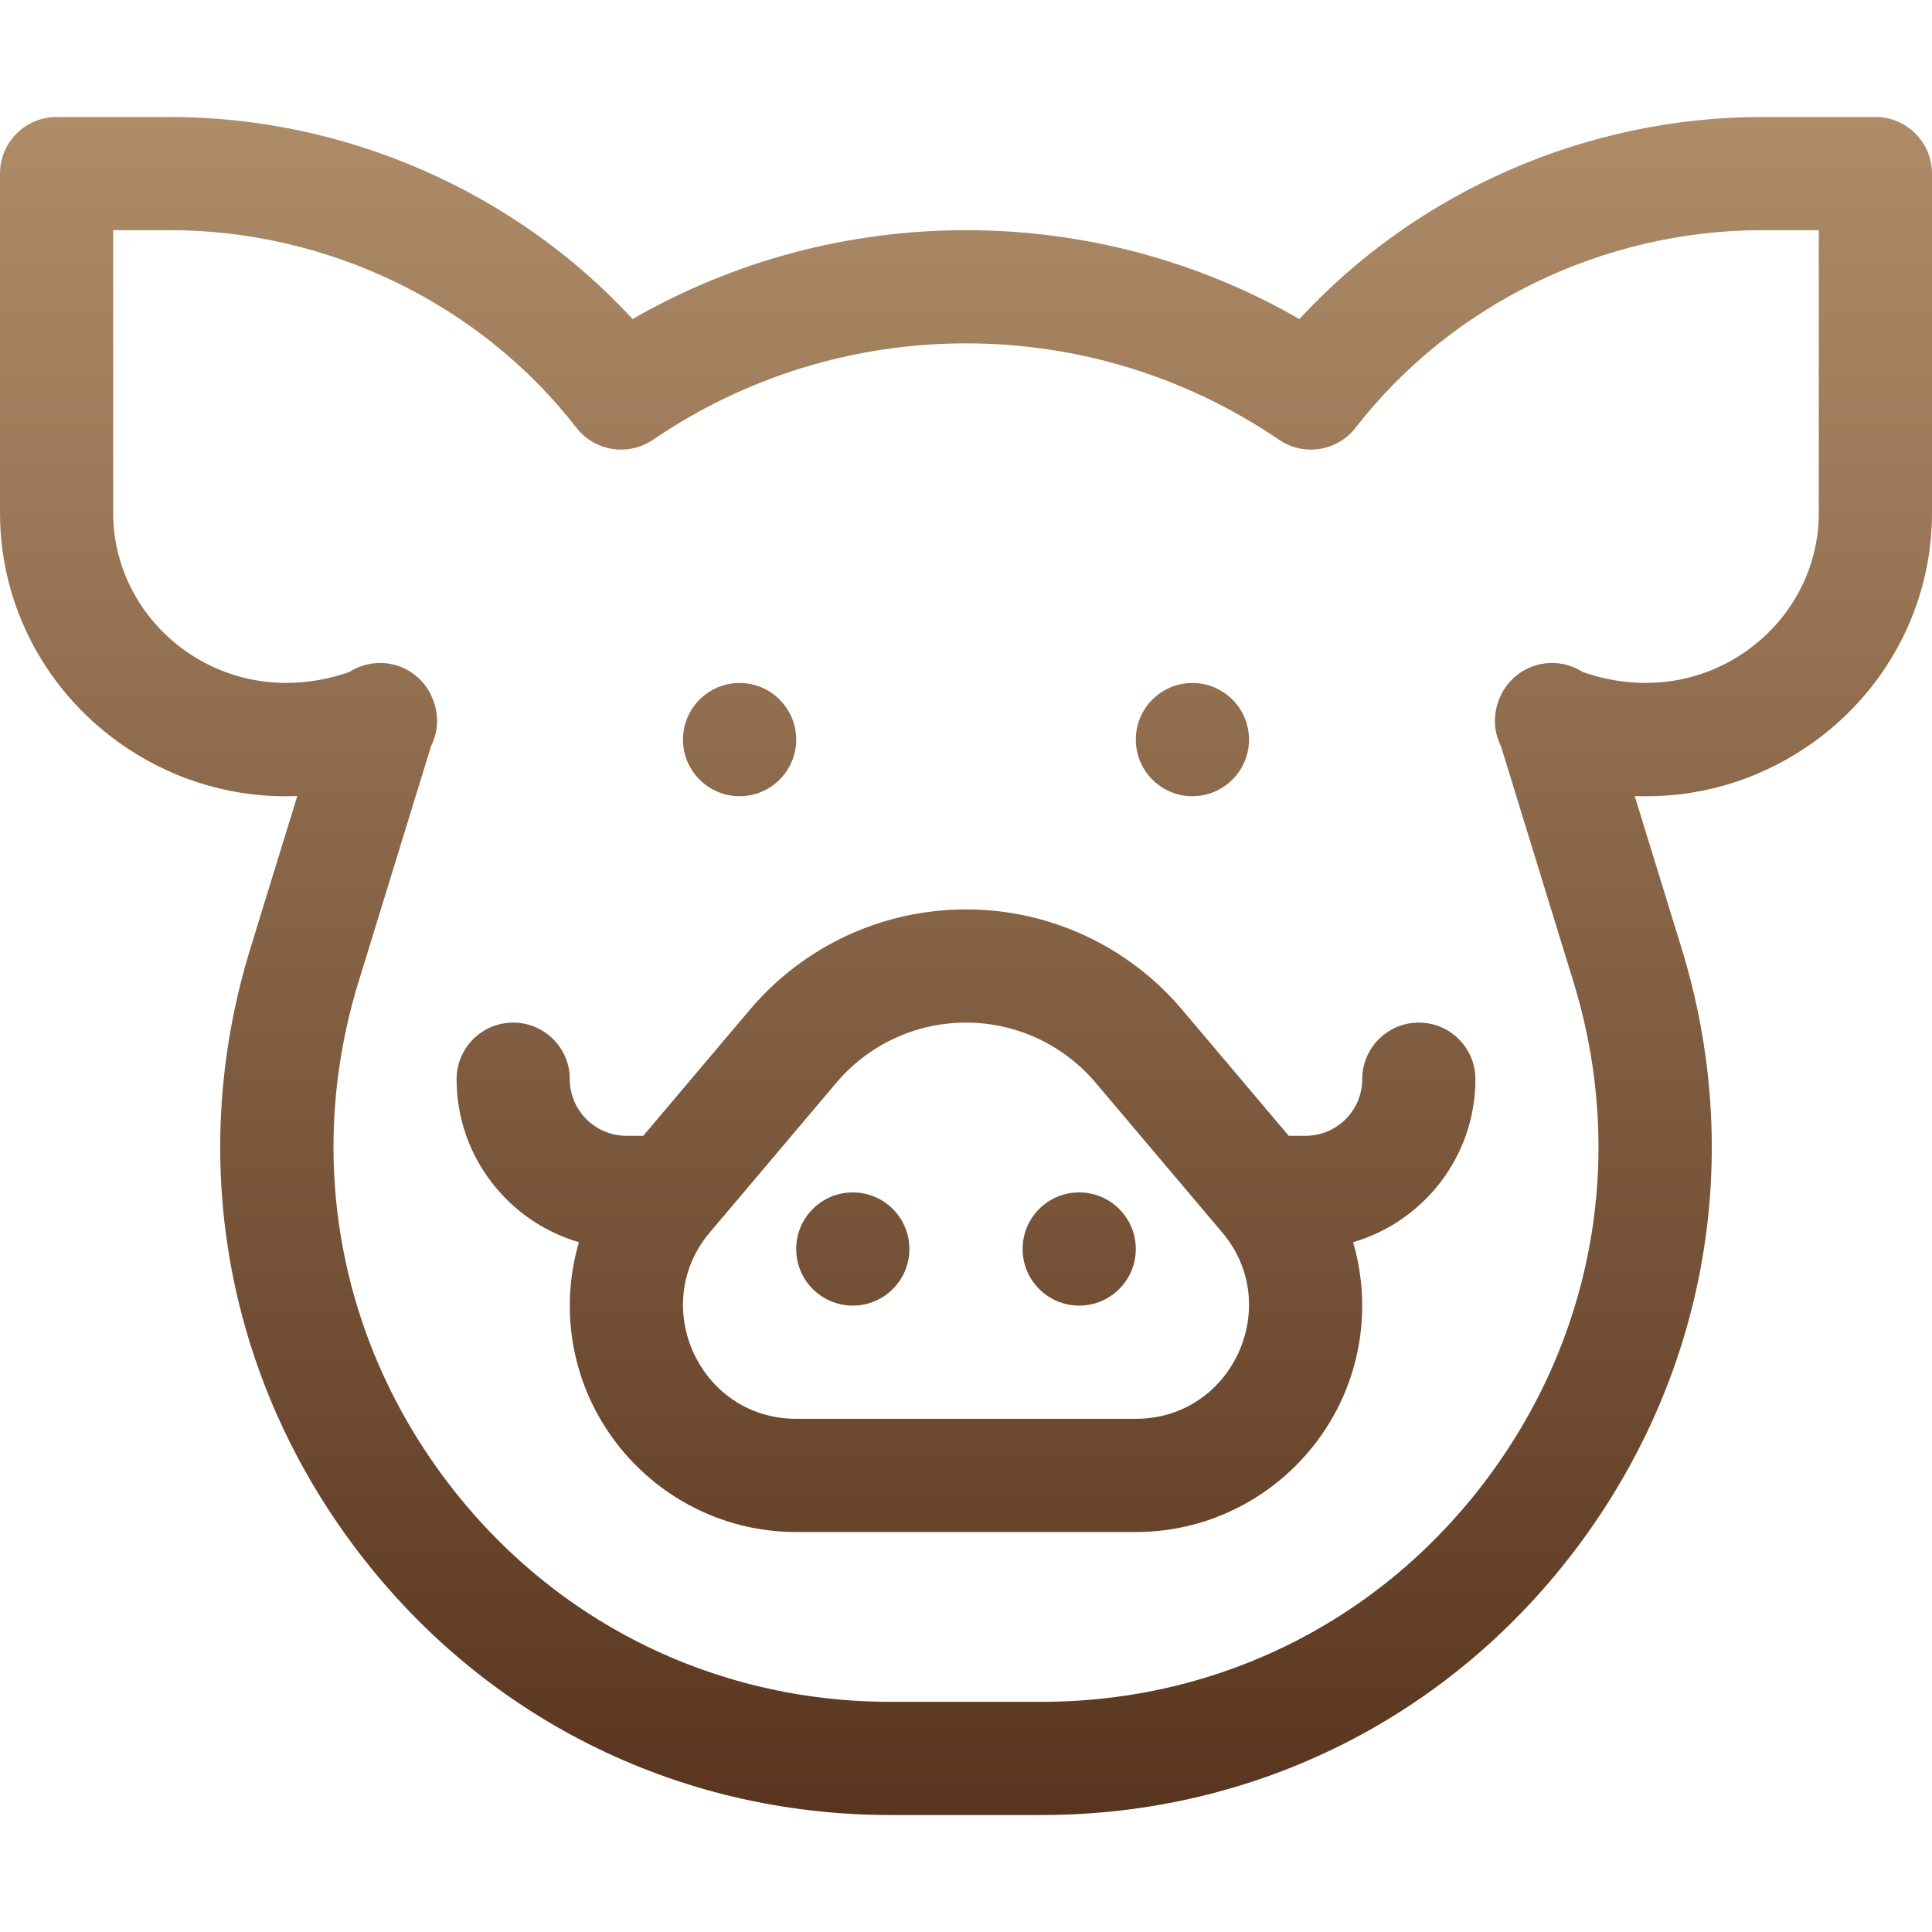 <svg id="Capa_1" enable-background="new 0 0 512 512" height="512" viewBox="0 0 512 512" width="512" xmlns="http://www.w3.org/2000/svg" xmlns:xlink="http://www.w3.org/1999/xlink"><linearGradient id="SVGID_1_" gradientUnits="userSpaceOnUse" x1="256" x2="256" y1="481" y2="31"><stop offset="0" stop-color="#59351f"/><stop offset="1" stop-color="#AF8C68"/></linearGradient><g><g><g><path d="m226 316c-8.284 0-15 6.716-15 15s6.716 15 15 15 15-6.716 15-15-6.716-15-15-15zm-30-105c8.284 0 15-6.716 15-15s-6.716-15-15-15-15 6.716-15 15 6.716 15 15 15zm120 0c8.284 0 15-6.716 15-15s-6.716-15-15-15-15 6.716-15 15 6.716 15 15 15zm-30 105c-8.284 0-15 6.716-15 15s6.716 15 15 15 15-6.716 15-15-6.716-15-15-15zm90-45c-8.284 0-15 6.716-15 15 0 8.271-6.729 15-15 15h-4.473l-28.228-33.395c-14.292-16.908-35.177-26.605-57.299-26.605s-43.007 9.697-57.299 26.605l-28.228 33.395h-4.473c-8.271 0-15-6.729-15-15 0-8.284-6.716-15-15-15s-15 6.716-15 15c0 20.446 13.711 37.739 32.418 43.197-1.582 5.423-2.418 11.077-2.418 16.803 0 33.084 26.916 60 60 60h90c33.084 0 60-26.916 60-60 0-5.726-.835-11.38-2.418-16.803 18.707-5.458 32.418-22.751 32.418-43.197 0-8.284-6.716-15-15-15zm-75 105h-90c-25.579 0-39.247-30.044-22.927-49.35h.001l33.539-39.678c8.579-10.151 21.114-15.972 34.387-15.972s25.808 5.821 34.388 15.972l33.54 39.678c16.317 19.304 2.655 49.35-22.928 49.35zm196-345h-30c-46.642 0-91.534 19.801-122.644 53.549-26.851-15.444-57.133-23.549-88.356-23.549-31.222 0-61.504 8.105-88.355 23.549-31.11-33.748-76.003-53.549-122.645-53.549h-30c-8.284 0-15 6.716-15 15v90c0 24.785 12.443 47.962 33.285 61.998 13.682 9.214 29.428 13.594 45.492 12.972l-12.42 40.363c-16.737 54.396-6.944 111.851 26.868 157.631s85.846 72.036 142.759 72.036h40.031c56.913 0 108.946-26.256 142.759-72.036s43.605-103.235 26.868-157.631l-12.42-40.363c16.063.625 31.812-3.758 45.492-12.972 20.843-14.036 33.286-37.213 33.286-61.998v-90c0-8.284-6.716-15-15-15zm-15 105c0 14.788-7.493 28.663-20.043 37.114-12.403 8.354-27.768 10.115-42.537 4.973-2.195-1.416-4.77-2.267-7.503-2.381-6.334-.266-12.175 3.497-14.545 9.393-.024.146-2.932 6.023.392 12.64l19.205 62.415c13.908 45.202 5.771 92.944-22.326 130.986s-71.334 59.86-118.627 59.86h-40.031c-47.292 0-90.53-21.818-118.627-59.86s-36.234-85.784-22.326-130.985l19.203-62.41c3.352-6.669.404-12.526.378-12.683-2.383-5.882-8.185-9.645-14.55-9.354-2.727.118-5.294.968-7.483 2.381-14.772 5.14-30.133 3.379-42.536-4.974-12.551-8.452-20.044-22.327-20.044-37.115v-75h15c42.047 0 82.325 19.567 107.745 52.341 4.855 6.26 13.743 7.667 20.292 3.208 24.558-16.715 53.246-25.549 82.963-25.549 29.718 0 58.406 8.834 82.964 25.548 6.552 4.458 15.438 3.053 20.292-3.208 25.42-32.773 65.698-52.34 107.744-52.34h15z" fill="url(#SVGID_1_)"/></g></g></g></svg>
